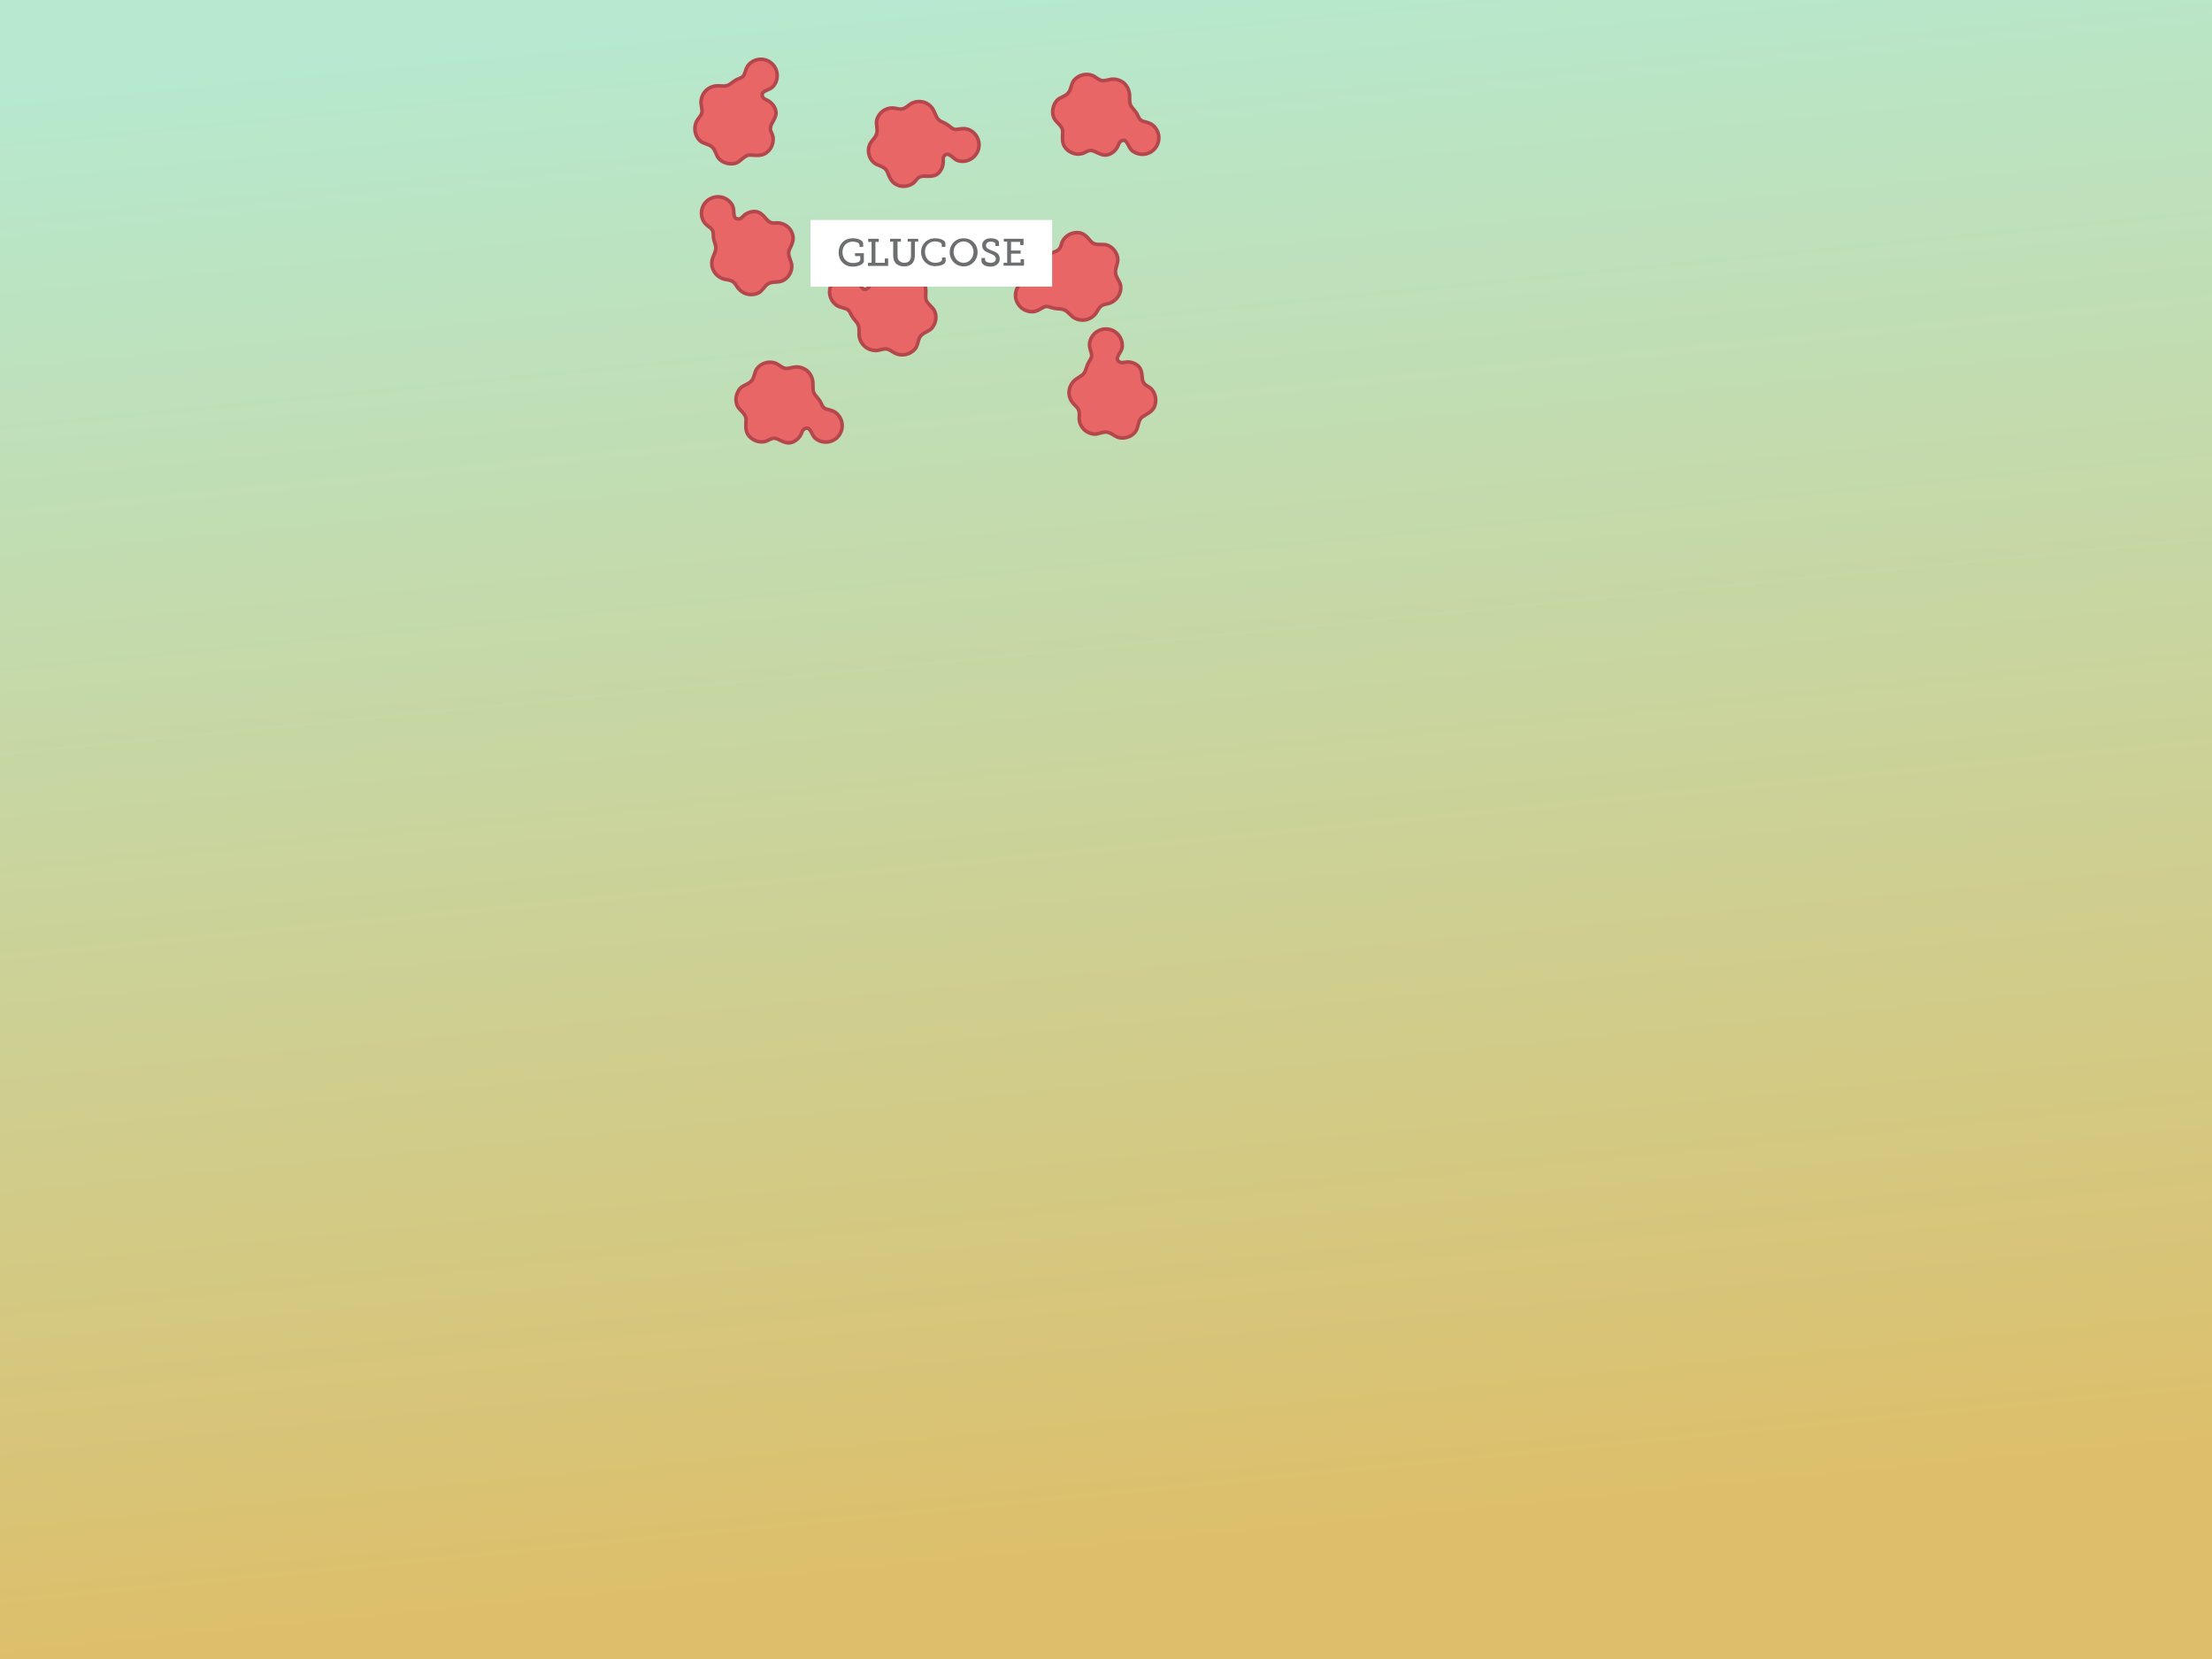 <?xml version="1.0" encoding="utf-8"?>
<!-- Generator: Adobe Illustrator 18.1.1, SVG Export Plug-In . SVG Version: 6.00 Build 0)  -->
<!DOCTYPE svg PUBLIC "-//W3C//DTD SVG 1.1//EN" "http://www.w3.org/Graphics/SVG/1.1/DTD/svg11.dtd">
<svg version="1.1" id="Layer_1" xmlns="http://www.w3.org/2000/svg" xmlns:xlink="http://www.w3.org/1999/xlink" x="0px" y="0px"
	 viewBox="0 0 920 690" enable-background="new 0 0 920 690" xml:space="preserve">
<filter  height="170%" width="170%" id="ds1" y="-20%" x="-30%">
	<feOffset  in="SourceAlpha" result="offOut" dy="1" dx="0"></feOffset>
	<feGaussianBlur  in="offOut" stdDeviation="2" result="blurOut"></feGaussianBlur>
	<feComponentTransfer>
		<feFuncA  type="linear" slope="0.5"></feFuncA>
	</feComponentTransfer>
	<feMerge>
		<feMergeNode></feMergeNode>
		<feMergeNode  in="SourceGraphic"></feMergeNode>
	</feMerge>
</filter>
<linearGradient id="SVGID_1_" gradientUnits="userSpaceOnUse" x1="425.814" y1="-5.184" x2="489.051" y2="642.514">
	<stop  offset="0" style="stop-color:#B6E9CF"/>
	<stop  offset="1" style="stop-color:#DDBF6B"/>
</linearGradient>
<rect x="0" y="0" fill="url(#SVGID_1_)" width="920" height="690"/>
<g filter="url(#ds1)">
	<path fill="#E96667" d="M480.6,166.4c0.3-2.1-0.4-4.2-1.8-5.7c-1.1-1.1-2.6-1.3-3.3-2.8c-0.7-1.6-0.2-2.6-1-5
		c-0.6-1.7-2.3-2.8-4.1-3.2c-3-0.6-3.8,1-5.3-0.6c-1.4-1.4,1.3-3.5,1.6-5.5c0.5-3.7-2.1-7.2-5.8-7.7c-3.7-0.5-7.2,2.1-7.7,5.8
		c-0.2,1.6,0.3,2.7,0.7,4.2c0.4,1.4-0.1,2.1-0.8,3.3c-0.7,1.1-1.1,2.3-1.5,3.5c-0.6,2.2-2.2,2.7-3.9,3.9c-1.6,1.1-2.7,2.8-3,4.7
		c-0.3,1.9,0.3,3.9,1.6,5.4c0.8,0.9,2,1.8,2.4,3c0.5,1.3,0,2.8,0.2,4.1c0.4,2.9,2.8,5.3,5.8,5.7c1.8,0.3,3.6-0.9,5.4-0.8
		c2.1,0.1,3.6,2.1,5.8,2.4c2.4,0.3,4.8-0.6,6.3-2.5c1.5-1.9,0.9-5,3.2-6.4C478,170.6,480.2,169.7,480.6,166.4z"/>
	<path fill="none" stroke="#B4474C" stroke-width="1.489" stroke-miterlimit="10" d="M480.6,166.4c0.3-2.1-0.4-4.2-1.8-5.7
		c-1.1-1.1-2.6-1.3-3.3-2.8c-0.7-1.6-0.2-2.6-1-5c-0.6-1.7-2.3-2.8-4.1-3.2c-3-0.6-3.8,1-5.3-0.6c-1.4-1.4,1.3-3.5,1.6-5.5
		c0.5-3.7-2.1-7.2-5.8-7.7c-3.7-0.5-7.2,2.1-7.7,5.8c-0.2,1.6,0.3,2.7,0.7,4.2c0.4,1.4-0.1,2.1-0.8,3.3c-0.7,1.1-1.1,2.3-1.5,3.5
		c-0.6,2.2-2.2,2.7-3.9,3.9c-1.6,1.1-2.7,2.8-3,4.7c-0.3,1.9,0.3,3.9,1.6,5.4c0.8,0.9,2,1.8,2.4,3c0.5,1.3,0,2.8,0.2,4.1
		c0.4,2.9,2.8,5.3,5.8,5.7c1.8,0.3,3.6-0.9,5.4-0.8c2.1,0.1,3.6,2.1,5.8,2.4c2.4,0.3,4.8-0.6,6.3-2.5c1.5-1.9,0.9-5,3.2-6.4
		C478,170.6,480.2,169.7,480.6,166.4z"/>
</g>
<g filter="url(#ds1)">
	<path fill="#E96667" d="M382.8,115c-1.6-1.3-3.8-1.8-5.8-1.4c-1.5,0.3-2.4,1.6-4.1,1.3c-1.7-0.3-2.4-1.2-4.8-1.7
		c-1.8-0.4-3.6,0.5-4.9,1.9c-2.1,2.3-1.1,3.7-3.2,4.2c-1.9,0.4-2.3-2.9-3.8-4.2c-2.9-2.4-7.2-2-9.6,1c-2.4,2.9-2,7.2,1,9.6
		c1.2,1,2.5,1.1,3.9,1.6c1.4,0.4,1.8,1.1,2.4,2.4c0.6,1.2,1.4,2.1,2.2,3.1c1.5,1.7,1.2,3.3,1.2,5.4c0.1,1.9,1,3.7,2.5,5
		c1.5,1.2,3.5,1.8,5.4,1.5c1.2-0.2,2.5-0.8,3.8-0.5c1.3,0.3,2.4,1.4,3.7,1.9c2.7,1.1,6,0.3,7.9-2c1.2-1.4,1.1-3.5,2.1-5.1
		c1.2-1.8,3.7-2,5-3.7c1.5-1.9,2-4.5,1.1-6.7c-0.9-2.3-3.8-3.3-3.8-6C385.1,119.4,385.4,117.1,382.8,115z"/>
	<path fill="none" stroke="#B4474C" stroke-width="1.489" stroke-miterlimit="10" d="M382.8,115c-1.6-1.3-3.8-1.8-5.8-1.4
		c-1.5,0.3-2.4,1.6-4.1,1.3c-1.7-0.3-2.4-1.2-4.8-1.7c-1.8-0.4-3.6,0.5-4.9,1.9c-2.1,2.3-1.1,3.7-3.2,4.2c-1.9,0.4-2.3-2.9-3.8-4.2
		c-2.9-2.4-7.2-2-9.6,1c-2.4,2.9-2,7.2,1,9.6c1.2,1,2.5,1.1,3.9,1.6c1.4,0.4,1.8,1.1,2.4,2.4c0.6,1.2,1.4,2.1,2.2,3.1
		c1.5,1.7,1.2,3.3,1.2,5.4c0.1,1.9,1,3.7,2.5,5c1.5,1.2,3.5,1.8,5.4,1.5c1.2-0.2,2.5-0.8,3.8-0.5c1.3,0.3,2.4,1.4,3.7,1.9
		c2.7,1.1,6,0.3,7.9-2c1.2-1.4,1.1-3.5,2.1-5.1c1.2-1.8,3.7-2,5-3.7c1.5-1.9,2-4.5,1.1-6.7c-0.9-2.3-3.8-3.3-3.8-6
		C385.1,119.4,385.4,117.1,382.8,115z"/>
</g>
<g filter="url(#ds1)">
	<path fill="#E96667" d="M329.2,95.4c-0.9-1.9-2.7-3.2-4.8-3.6c-1.5-0.3-2.9,0.4-4.3-0.5c-1.5-0.9-1.7-2-3.7-3.5
		c-1.5-1.1-3.5-1-5.2-0.3c-2.8,1.2-2.5,3-4.7,2.5c-1.9-0.4-0.9-3.6-1.8-5.4c-1.7-3.4-5.8-4.7-9.2-3c-3.4,1.7-4.7,5.8-3,9.2
		c0.7,1.4,1.8,2.1,3,3c1.1,1,1.2,1.8,1.2,3.2c0,1.3,0.4,2.5,0.8,3.7c0.7,2.1-0.3,3.5-1,5.4c-0.7,1.8-0.6,3.8,0.3,5.5
		c0.9,1.7,2.5,3,4.4,3.5c1.2,0.3,2.6,0.3,3.7,1.1c1.1,0.8,1.6,2.3,2.6,3.2c2,2.2,5.4,2.7,8,1.4c1.6-0.8,2.4-2.8,4-3.8
		c1.8-1.1,4.1-0.3,6.1-1.3c2.2-1.1,3.6-3.3,3.7-5.7c0.2-2.5-2.1-4.6-1-7.1C329.4,100.4,330.7,98.4,329.2,95.4z"/>
	<path fill="none" stroke="#B4474C" stroke-width="1.489" stroke-miterlimit="10" d="M329.2,95.4c-0.9-1.9-2.7-3.2-4.8-3.6
		c-1.5-0.3-2.9,0.4-4.3-0.5c-1.5-0.9-1.7-2-3.7-3.5c-1.5-1.1-3.5-1-5.2-0.3c-2.8,1.2-2.5,3-4.7,2.5c-1.9-0.4-0.9-3.6-1.8-5.4
		c-1.7-3.4-5.8-4.7-9.2-3c-3.4,1.7-4.7,5.8-3,9.2c0.7,1.4,1.8,2.1,3,3c1.1,1,1.2,1.8,1.2,3.2c0,1.3,0.4,2.5,0.8,3.7
		c0.7,2.1-0.3,3.5-1,5.4c-0.7,1.8-0.6,3.8,0.3,5.5c0.9,1.7,2.5,3,4.4,3.5c1.2,0.3,2.6,0.3,3.7,1.1c1.1,0.8,1.6,2.3,2.6,3.2
		c2,2.2,5.4,2.7,8,1.4c1.6-0.8,2.4-2.8,4-3.8c1.8-1.1,4.1-0.3,6.1-1.3c2.2-1.1,3.6-3.3,3.7-5.7c0.2-2.5-2.1-4.6-1-7.1
		C329.4,100.4,330.7,98.4,329.2,95.4z"/>
</g>
<g filter="url(#ds1)">
	<path fill="#E96667" d="M319.7,61.7c1.4-1.5,2.1-3.7,1.8-5.7c-0.2-1.5-1.4-2.5-1-4.2c0.4-1.7,1.3-2.3,2.1-4.7
		c0.5-1.8-0.3-3.7-1.6-5c-2.1-2.2-3.7-1.4-4-3.5c-0.3-1.9,3.1-2.1,4.4-3.5c2.6-2.7,2.4-7.1-0.3-9.6c-2.7-2.6-7.1-2.4-9.6,0.3
		c-1.1,1.2-1.3,2.4-1.8,3.8c-0.5,1.4-1.3,1.7-2.6,2.2c-1.2,0.5-2.2,1.2-3.2,2c-1.8,1.4-3.4,0.9-5.4,0.9c-1.9,0-3.8,0.8-5.1,2.2
		c-1.3,1.4-2,3.4-1.8,5.3c0.1,1.2,0.6,2.6,0.3,3.8c-0.4,1.3-1.6,2.3-2.2,3.5c-1.3,2.7-0.7,6,1.4,8c1.3,1.3,3.5,1.3,4.9,2.5
		c1.7,1.3,1.7,3.8,3.3,5.3c1.8,1.6,4.3,2.2,6.6,1.6c2.4-0.7,3.6-3.6,6.3-3.4C315.1,63.6,317.4,64.1,319.7,61.7z"/>
	<path fill="none" stroke="#B4474C" stroke-width="1.489" stroke-miterlimit="10" d="M319.7,61.7c1.4-1.5,2.1-3.7,1.8-5.7
		c-0.2-1.5-1.4-2.5-1-4.2c0.4-1.7,1.3-2.3,2.1-4.7c0.5-1.8-0.3-3.7-1.6-5c-2.1-2.2-3.7-1.4-4-3.5c-0.3-1.9,3.1-2.1,4.4-3.5
		c2.6-2.7,2.4-7.1-0.3-9.6c-2.7-2.6-7.1-2.4-9.6,0.3c-1.1,1.2-1.3,2.4-1.8,3.8c-0.5,1.4-1.3,1.7-2.6,2.2c-1.2,0.5-2.2,1.2-3.2,2
		c-1.8,1.4-3.4,0.9-5.4,0.9c-1.9,0-3.8,0.8-5.1,2.2c-1.3,1.4-2,3.4-1.8,5.3c0.1,1.2,0.6,2.6,0.3,3.8c-0.4,1.3-1.6,2.3-2.2,3.5
		c-1.3,2.7-0.7,6,1.4,8c1.3,1.3,3.5,1.3,4.9,2.5c1.7,1.3,1.7,3.8,3.3,5.3c1.8,1.6,4.3,2.2,6.6,1.6c2.4-0.7,3.6-3.6,6.3-3.4
		C315.1,63.6,317.4,64.1,319.7,61.7z"/>
</g>
<g filter="url(#ds1)">
	<path fill="#E96667" d="M444.1,61.5c1.6,1.3,3.8,1.9,5.8,1.4c1.5-0.3,2.5-1.5,4.1-1.3c1.7,0.3,2.3,1.2,4.8,1.8
		c1.8,0.4,3.6-0.5,4.9-1.8c2.1-2.3,1.2-3.7,3.3-4.2c1.9-0.4,2.3,3,3.8,4.2c2.9,2.4,7.2,2,9.6-0.9c2.4-2.9,2-7.2-0.9-9.6
		c-1.2-1-2.5-1.2-3.9-1.6c-1.4-0.4-1.8-1.2-2.4-2.5c-0.5-1.2-1.4-2.1-2.2-3.1c-1.5-1.7-1.1-3.3-1.2-5.4c-0.1-1.9-1-3.8-2.4-5
		c-1.5-1.2-3.5-1.8-5.4-1.5c-1.2,0.2-2.5,0.7-3.8,0.5c-1.3-0.3-2.4-1.4-3.6-2c-2.7-1.2-6-0.4-7.9,1.9c-1.2,1.4-1.1,3.5-2.2,5
		c-1.2,1.8-3.7,1.9-5.1,3.6c-1.5,1.9-2,4.4-1.2,6.7c0.8,2.3,3.8,3.4,3.8,6.1C441.9,57,441.5,59.3,444.1,61.5z"/>
	<path fill="none" stroke="#B4474C" stroke-width="1.489" stroke-miterlimit="10" d="M444.1,61.5c1.6,1.3,3.8,1.9,5.8,1.4
		c1.5-0.3,2.5-1.5,4.1-1.3c1.7,0.3,2.3,1.2,4.8,1.8c1.8,0.4,3.6-0.5,4.9-1.8c2.1-2.3,1.2-3.7,3.3-4.2c1.9-0.4,2.3,3,3.8,4.2
		c2.9,2.4,7.2,2,9.6-0.9c2.4-2.9,2-7.2-0.9-9.6c-1.2-1-2.5-1.2-3.9-1.6c-1.4-0.4-1.8-1.2-2.4-2.5c-0.5-1.2-1.4-2.1-2.2-3.1
		c-1.5-1.7-1.1-3.3-1.2-5.4c-0.1-1.9-1-3.8-2.4-5c-1.5-1.2-3.5-1.8-5.4-1.5c-1.2,0.2-2.5,0.7-3.8,0.5c-1.3-0.3-2.4-1.4-3.6-2
		c-2.7-1.2-6-0.4-7.9,1.9c-1.2,1.4-1.1,3.5-2.2,5c-1.2,1.8-3.7,1.9-5.1,3.6c-1.5,1.9-2,4.4-1.2,6.7c0.8,2.3,3.8,3.4,3.8,6.1
		C441.9,57,441.5,59.3,444.1,61.5z"/>
</g>
<g filter="url(#ds1)">
	<path fill="#E96667" d="M312.4,181.2c1.6,1.3,3.8,1.9,5.8,1.4c1.5-0.3,2.5-1.5,4.1-1.3c1.7,0.3,2.3,1.2,4.8,1.8
		c1.8,0.4,3.6-0.5,4.9-1.8c2.1-2.3,1.2-3.7,3.3-4.2c1.9-0.4,2.3,3,3.8,4.2c2.9,2.4,7.2,2,9.6-0.9c2.4-2.9,2-7.2-0.9-9.6
		c-1.2-1-2.5-1.2-3.9-1.6c-1.4-0.4-1.8-1.2-2.4-2.5c-0.5-1.2-1.4-2.1-2.2-3.1c-1.5-1.7-1.1-3.3-1.2-5.4c-0.1-1.9-1-3.8-2.4-5
		c-1.5-1.2-3.5-1.8-5.4-1.5c-1.2,0.2-2.5,0.7-3.8,0.5c-1.3-0.3-2.4-1.4-3.6-2c-2.7-1.2-6-0.4-7.9,1.9c-1.2,1.4-1.1,3.5-2.2,5
		c-1.2,1.8-3.7,1.9-5.1,3.6c-1.5,1.9-2,4.4-1.2,6.7c0.8,2.3,3.8,3.4,3.8,6.1C310.2,176.7,309.8,179.1,312.4,181.2z"/>
	<path fill="none" stroke="#B4474C" stroke-width="1.489" stroke-miterlimit="10" d="M312.4,181.2c1.6,1.3,3.8,1.9,5.8,1.4
		c1.5-0.3,2.5-1.5,4.1-1.3c1.7,0.3,2.3,1.2,4.8,1.8c1.8,0.4,3.6-0.5,4.9-1.8c2.1-2.3,1.2-3.7,3.3-4.2c1.9-0.4,2.3,3,3.8,4.2
		c2.9,2.4,7.2,2,9.6-0.9c2.4-2.9,2-7.2-0.9-9.6c-1.2-1-2.5-1.2-3.9-1.6c-1.4-0.4-1.8-1.2-2.4-2.5c-0.5-1.2-1.4-2.1-2.2-3.1
		c-1.5-1.7-1.1-3.3-1.2-5.4c-0.1-1.9-1-3.8-2.4-5c-1.5-1.2-3.5-1.8-5.4-1.5c-1.2,0.2-2.5,0.7-3.8,0.5c-1.3-0.3-2.4-1.4-3.6-2
		c-2.7-1.2-6-0.4-7.9,1.9c-1.2,1.4-1.1,3.5-2.2,5c-1.2,1.8-3.7,1.9-5.1,3.6c-1.5,1.9-2,4.4-1.2,6.7c0.8,2.3,3.8,3.4,3.8,6.1
		C310.2,176.7,309.8,179.1,312.4,181.2z"/>
</g>
<g filter="url(#ds1)">
	<path fill="#E96667" d="M447.2,95.8c-2.1,0.2-4,1.4-5.1,3.2c-0.8,1.3-0.6,2.8-1.9,3.9c-1.4,1.1-2.5,0.9-4.6,2.2
		c-1.6,1-2.2,3-2.1,4.8c0.2,3.1,1.9,3.4,0.7,5.3c-1,1.7-3.7-0.4-5.7-0.2c-3.7,0.4-6.5,3.8-6.1,7.5c0.4,3.7,3.8,6.5,7.5,6.1
		c1.6-0.2,2.6-1,3.9-1.7c1.3-0.7,2.1-0.5,3.4,0c1.2,0.4,2.5,0.5,3.8,0.6c2.2,0.1,3.2,1.5,4.7,2.9c1.4,1.3,3.4,1.9,5.3,1.7
		c1.9-0.2,3.7-1.3,4.8-2.8c0.7-1,1.2-2.3,2.3-3.1c1.1-0.8,2.7-0.7,3.9-1.3c2.7-1.2,4.5-4.1,4.1-7c-0.2-1.8-1.8-3.2-2.1-5.1
		c-0.4-2.1,1.1-4,0.9-6.2c-0.3-2.4-1.8-4.5-4-5.5c-2.3-1-5.1,0.4-7-1.5C451.9,97.3,450.5,95.4,447.2,95.8z"/>
	<path fill="none" stroke="#B4474C" stroke-width="1.489" stroke-miterlimit="10" d="M447.2,95.8c-2.1,0.2-4,1.4-5.1,3.2
		c-0.8,1.3-0.6,2.8-1.9,3.9c-1.4,1.1-2.5,0.9-4.6,2.2c-1.6,1-2.2,3-2.1,4.8c0.2,3.1,1.9,3.4,0.7,5.3c-1,1.7-3.7-0.4-5.7-0.2
		c-3.7,0.4-6.5,3.8-6.1,7.5c0.4,3.7,3.8,6.5,7.5,6.1c1.6-0.2,2.6-1,3.9-1.7c1.3-0.7,2.1-0.5,3.4,0c1.2,0.4,2.5,0.5,3.8,0.6
		c2.2,0.1,3.2,1.5,4.7,2.9c1.4,1.3,3.4,1.9,5.3,1.7c1.9-0.2,3.7-1.3,4.8-2.8c0.7-1,1.2-2.3,2.3-3.1c1.1-0.8,2.7-0.7,3.9-1.3
		c2.7-1.2,4.5-4.1,4.1-7c-0.2-1.8-1.8-3.2-2.1-5.1c-0.4-2.1,1.1-4,0.9-6.2c-0.3-2.4-1.8-4.5-4-5.5c-2.3-1-5.1,0.4-7-1.5
		C451.9,97.3,450.5,95.4,447.2,95.8z"/>
</g>
<g filter="url(#ds1)">
	<path fill="#E96667" d="M373.9,76.2c2,0.6,4.2,0.2,5.9-1c1.2-0.9,1.6-2.4,3.3-2.8c1.7-0.4,2.6,0.2,5.1-0.3c1.8-0.3,3.1-1.9,3.7-3.6
		c1-2.9-0.4-3.9,1.3-5.1c1.6-1.1,3.3,1.8,5.2,2.4c3.6,1.1,7.4-1,8.5-4.6c1.1-3.6-1-7.4-4.6-8.5c-1.5-0.4-2.7-0.1-4.2,0.1
		c-1.5,0.2-2.1-0.4-3.2-1.3c-1-0.8-2.1-1.4-3.3-1.9c-2-0.9-2.3-2.6-3.2-4.5c-0.8-1.7-2.4-3.1-4.2-3.6c-1.9-0.5-3.9-0.3-5.6,0.8
		c-1,0.7-2,1.7-3.3,2c-1.3,0.3-2.8-0.4-4.1-0.4c-3,0-5.7,2-6.5,4.9c-0.5,1.8,0.4,3.7,0,5.5c-0.4,2.1-2.6,3.3-3.2,5.4
		c-0.7,2.3-0.1,4.9,1.6,6.6c1.7,1.8,4.8,1.6,5.9,4.1C370.1,72.9,370.7,75.2,373.9,76.2z"/>
	<path fill="none" stroke="#B4474C" stroke-width="1.489" stroke-miterlimit="10" d="M373.9,76.2c2,0.6,4.2,0.2,5.9-1
		c1.2-0.9,1.6-2.4,3.3-2.8c1.7-0.4,2.6,0.2,5.1-0.3c1.8-0.3,3.1-1.9,3.7-3.6c1-2.9-0.4-3.9,1.3-5.1c1.6-1.1,3.3,1.8,5.2,2.4
		c3.6,1.1,7.4-1,8.5-4.6c1.1-3.6-1-7.4-4.6-8.5c-1.5-0.4-2.7-0.1-4.2,0.1c-1.5,0.2-2.1-0.4-3.2-1.3c-1-0.8-2.1-1.4-3.3-1.9
		c-2-0.9-2.3-2.6-3.2-4.5c-0.8-1.7-2.4-3.1-4.2-3.6c-1.9-0.5-3.9-0.3-5.6,0.8c-1,0.7-2,1.7-3.3,2c-1.3,0.3-2.8-0.4-4.1-0.4
		c-3,0-5.7,2-6.5,4.9c-0.5,1.8,0.4,3.7,0,5.5c-0.4,2.1-2.6,3.3-3.2,5.4c-0.7,2.3-0.1,4.9,1.6,6.6c1.7,1.8,4.8,1.6,5.9,4.1
		C370.1,72.9,370.7,75.2,373.9,76.2z"/>
</g>
<g>
	<g filter="url(#ds1)">
		<rect x="337.1" y="90.5" fill="#FFFFFF" width="100.5" height="27.7"/>
	</g>
	<g>
		<g>
			<path fill="#6D6E70" d="M354.7,99.1c2,0,4.3,0.8,4.3,2.2v1.4h-1.5v-0.8c0-0.9-1.5-1.4-2.8-1.4c-2.6,0-4.3,1.8-4.3,4.4
				c0,2.6,1.7,4.5,4.4,4.5c1,0,3-0.3,3-1.4v-1.5h-2.2v-1.2h3.7v3.2c0,1.7-2.9,2.4-4.6,2.4c-3.5,0-5.9-2.5-5.9-5.9
				S351.1,99.1,354.7,99.1z"/>
			<path fill="#6D6E70" d="M361.1,109.3h1.4v-8.7h-1.4v-1.3h4.4v1.3h-1.4v8.7h3.9v-1.8h1.4v3.1h-8.4V109.3z"/>
			<path fill="#6D6E70" d="M371.6,100.5h-1.4v-1.2h4.5v1.2h-1.4v5.8c0,0.7,0.1,1.4,0.4,1.8c0.5,0.7,1.3,1.2,2.4,1.2
				c1.1,0,2-0.4,2.4-1.2c0.3-0.5,0.4-1.1,0.4-1.8v-5.8h-1.4v-1.2h4.4v1.2h-1.4v5.9c0,1.1-0.3,2-0.8,2.8c-0.8,1.1-2.1,1.6-3.7,1.6
				c-1.6,0-2.9-0.6-3.7-1.6c-0.5-0.7-0.8-1.7-0.8-2.8V100.5z"/>
			<path fill="#6D6E70" d="M388.9,99.1c1.4,0,4.3,0.5,4.3,2.2v1.4h-1.5v-0.9c0-1-1.7-1.4-2.8-1.4c-2.4,0-4.2,1.8-4.2,4.3
				c0,2.7,1.8,4.6,4.3,4.6c0.8,0,2.8-0.3,2.8-1.3v-0.9h1.5v1.4c0,1.7-2.8,2.2-4.4,2.2c-3.4,0-5.8-2.6-5.8-5.9
				C383.1,101.5,385.6,99.1,388.9,99.1z"/>
			<path fill="#6D6E70" d="M400.8,99.1c3.3,0,5.8,2.5,5.8,5.8c0,3.3-2.5,5.9-5.8,5.9c-3.3,0-5.8-2.6-5.8-5.9
				C395,101.6,397.5,99.1,400.8,99.1z M400.8,109.3c2.3,0,4.1-2,4.1-4.5c0-2.5-1.9-4.4-4.1-4.4c-2.3,0-4.2,1.9-4.2,4.4
				C396.7,107.4,398.5,109.3,400.8,109.3z"/>
			<path fill="#6D6E70" d="M409.7,107.2v0.8c0,0.8,1.1,1.3,2.3,1.3c1.3,0,2.2-0.6,2.2-1.7c0-1.3-1.3-1.7-2.7-2.3
				c-1.5-0.6-3-1.2-3-3.2c0-2.1,1.7-3,3.6-3c1.7,0,3.4,0.6,3.4,1.9v1.3H414v-0.8c0-0.7-1-1-1.9-1c-1.1,0-2,0.5-2,1.6
				c0,1.2,1.1,1.6,2.4,2.1c1.7,0.6,3.3,1.3,3.3,3.4c0,2.2-1.8,3.3-3.9,3.3c-1.8,0-3.7-0.8-3.7-2.4v-1.2H409.7z"/>
			<path fill="#6D6E70" d="M417.5,109.3h1.4v-8.8h-1.4v-1.2h8.2v2.6h-1.4v-1.3h-3.8v3.6h4v1.3h-4v3.7h4v-1.4h1.4v2.7h-8.5V109.3z"/>
		</g>
	</g>
</g>
</svg>
